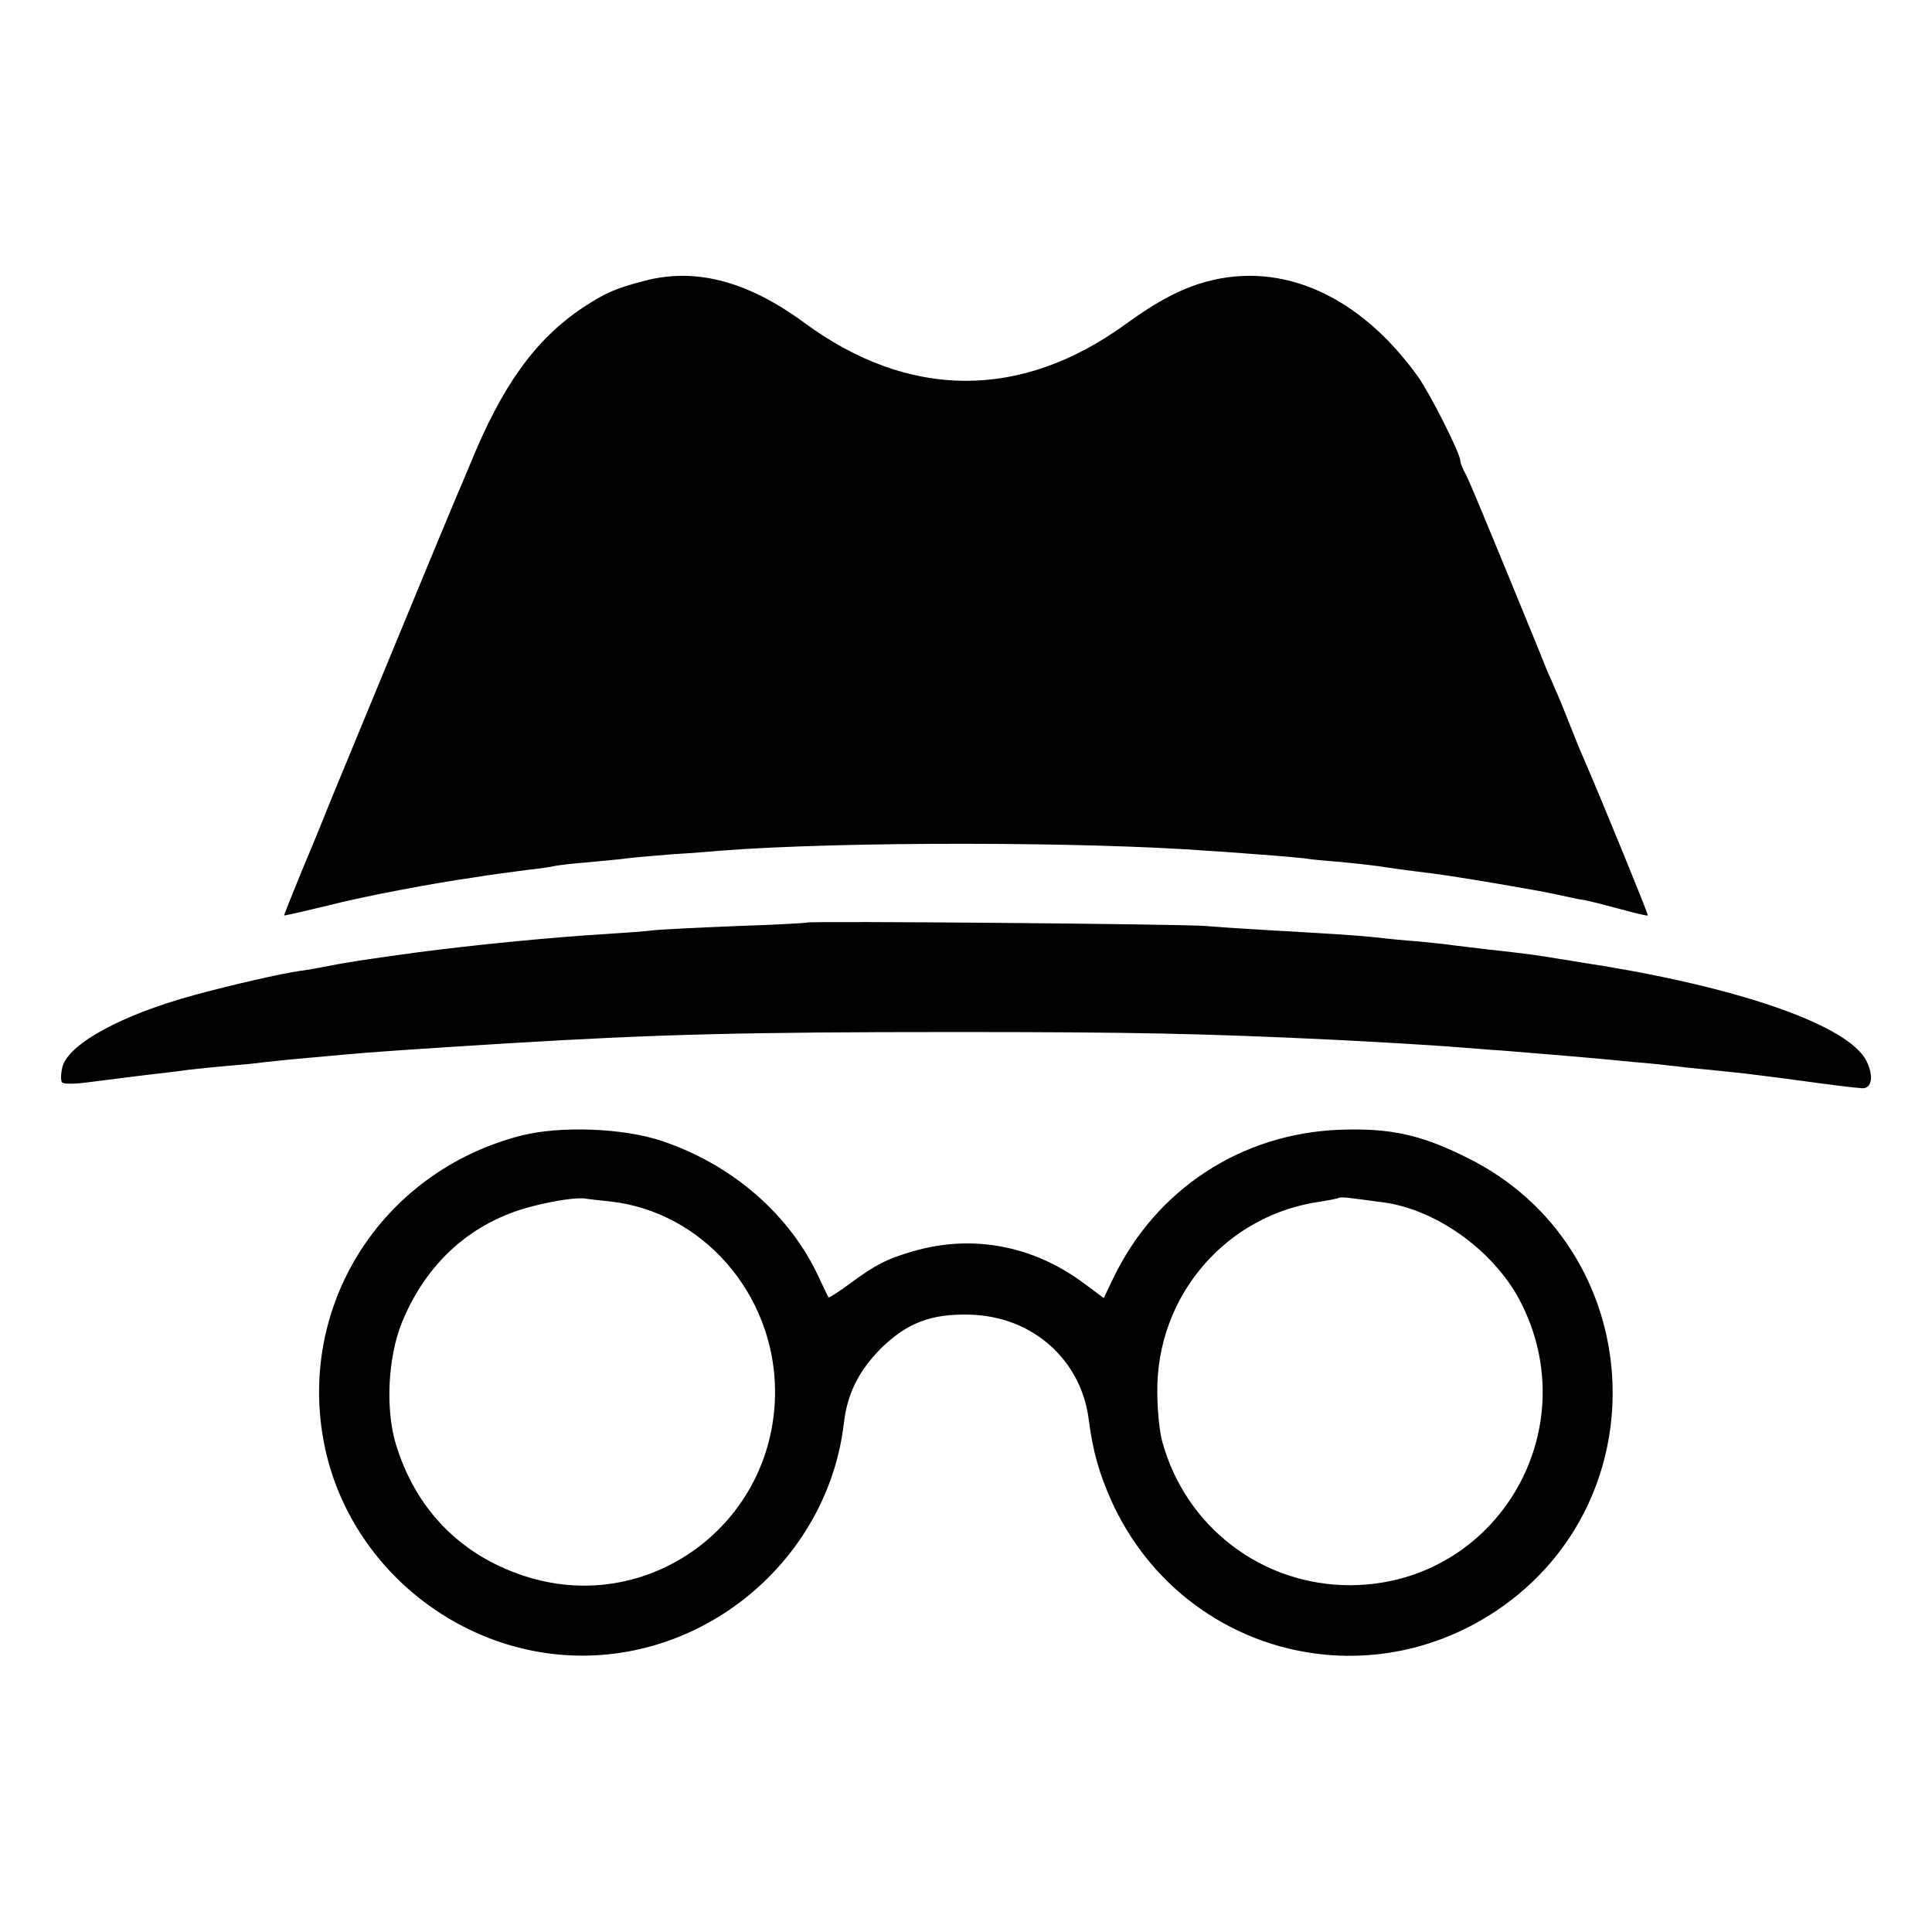 <?xml version="1.0" standalone="no"?>
<!DOCTYPE svg PUBLIC "-//W3C//DTD SVG 20010904//EN"
 "http://www.w3.org/TR/2001/REC-SVG-20010904/DTD/svg10.dtd">
<svg version="1.0" xmlns="http://www.w3.org/2000/svg"
 width="512pt" height="512pt" viewBox="0 0 512 512"
 preserveAspectRatio="xMidYMid meet">
<g transform="translate(0,512) scale(0.1,-0.1)"
fill="#000000" stroke="none">
<path d="M1705 4375 c-76 -20 -102 -32 -160 -70 -126 -84 -214 -206 -299 -415
-15 -36 -31 -74 -36 -85 -10 -22 -286 -691 -331 -800 -15 -38 -50 -124 -78
-190 -27 -66 -49 -121 -48 -121 1 -1 53 11 115 26 97 25 283 60 390 75 18 3
44 7 60 9 15 2 52 7 82 11 30 3 62 8 70 10 8 2 49 7 90 10 41 4 86 8 100 10
14 2 68 7 120 11 52 3 113 8 135 10 311 24 961 24 1290 -1 22 -1 85 -6 140
-10 55 -4 107 -9 115 -10 8 -2 49 -6 90 -9 41 -4 86 -9 100 -11 25 -4 74 -11
140 -19 66 -8 290 -46 338 -57 26 -6 59 -13 74 -15 15 -3 58 -14 95 -24 37
-10 69 -18 70 -16 2 2 -118 295 -170 416 -9 19 -25 60 -37 90 -12 30 -28 71
-37 90 -8 19 -19 44 -24 55 -4 11 -51 126 -104 255 -53 129 -102 247 -110 262
-8 14 -15 31 -15 37 0 19 -80 178 -113 224 -154 214 -360 306 -562 250 -65
-18 -128 -51 -212 -112 -278 -202 -575 -200 -852 4 -151 111 -290 147 -426
110z"/>
<path d="M2138 2675 c-1 -1 -84 -6 -183 -9 -99 -4 -198 -9 -220 -11 -22 -3
-78 -7 -125 -10 -152 -9 -361 -30 -505 -49 -133 -18 -196 -28 -235 -36 -25 -5
-58 -11 -75 -13 -50 -7 -185 -38 -280 -64 -195 -53 -336 -131 -350 -192 -4
-17 -4 -34 -1 -39 3 -5 31 -5 63 -1 80 10 140 18 193 24 25 3 61 7 80 10 19 2
64 7 100 10 36 3 81 7 100 10 19 2 64 7 100 10 36 3 85 8 110 10 62 6 192 15
435 30 395 24 626 30 1185 30 473 0 658 -4 995 -20 85 -4 277 -15 335 -20 30
-2 84 -7 120 -9 148 -12 217 -18 250 -21 19 -2 67 -6 105 -10 39 -3 84 -8 100
-10 17 -2 59 -7 95 -10 36 -4 78 -8 95 -10 43 -5 126 -16 155 -20 50 -7 136
-18 155 -19 26 -1 31 33 11 73 -47 91 -317 188 -696 251 -41 6 -97 16 -125 20
-47 8 -74 12 -192 25 -27 3 -64 8 -83 10 -19 3 -60 7 -90 10 -30 2 -82 7 -115
11 -62 6 -77 7 -285 19 -69 4 -143 9 -165 11 -45 5 -1051 14 -1057 9z"/>
<path d="M1379 2110 c-369 -96 -594 -452 -519 -821 69 -337 387 -579 730 -555
331 23 607 285 646 612 9 80 39 140 98 200 69 68 134 93 236 90 165 -4 294
-118 315 -276 11 -86 28 -145 61 -219 180 -394 659 -530 1019 -290 444 297
401 965 -77 1201 -122 61 -204 79 -338 74 -261 -10 -487 -158 -600 -394 l-25
-52 -51 38 c-135 101 -296 132 -454 86 -70 -20 -102 -37 -168 -86 -30 -22 -55
-38 -56 -36 -2 1 -13 26 -26 53 -76 165 -228 298 -415 361 -103 35 -273 41
-376 14z m238 -174 c245 -27 435 -245 437 -501 2 -353 -337 -602 -669 -490
-167 56 -284 177 -336 348 -28 93 -21 230 16 322 65 159 185 267 345 308 62
16 124 25 145 20 6 -1 33 -4 62 -7z m2038 -1 c144 -15 300 -125 372 -260 181
-344 -60 -753 -447 -756 -235 -1 -438 154 -500 381 -7 25 -13 83 -13 130 -3
256 183 472 435 506 24 4 45 8 47 10 2 1 15 1 30 -1 14 -2 49 -6 76 -10z"/>
</g>
</svg>
